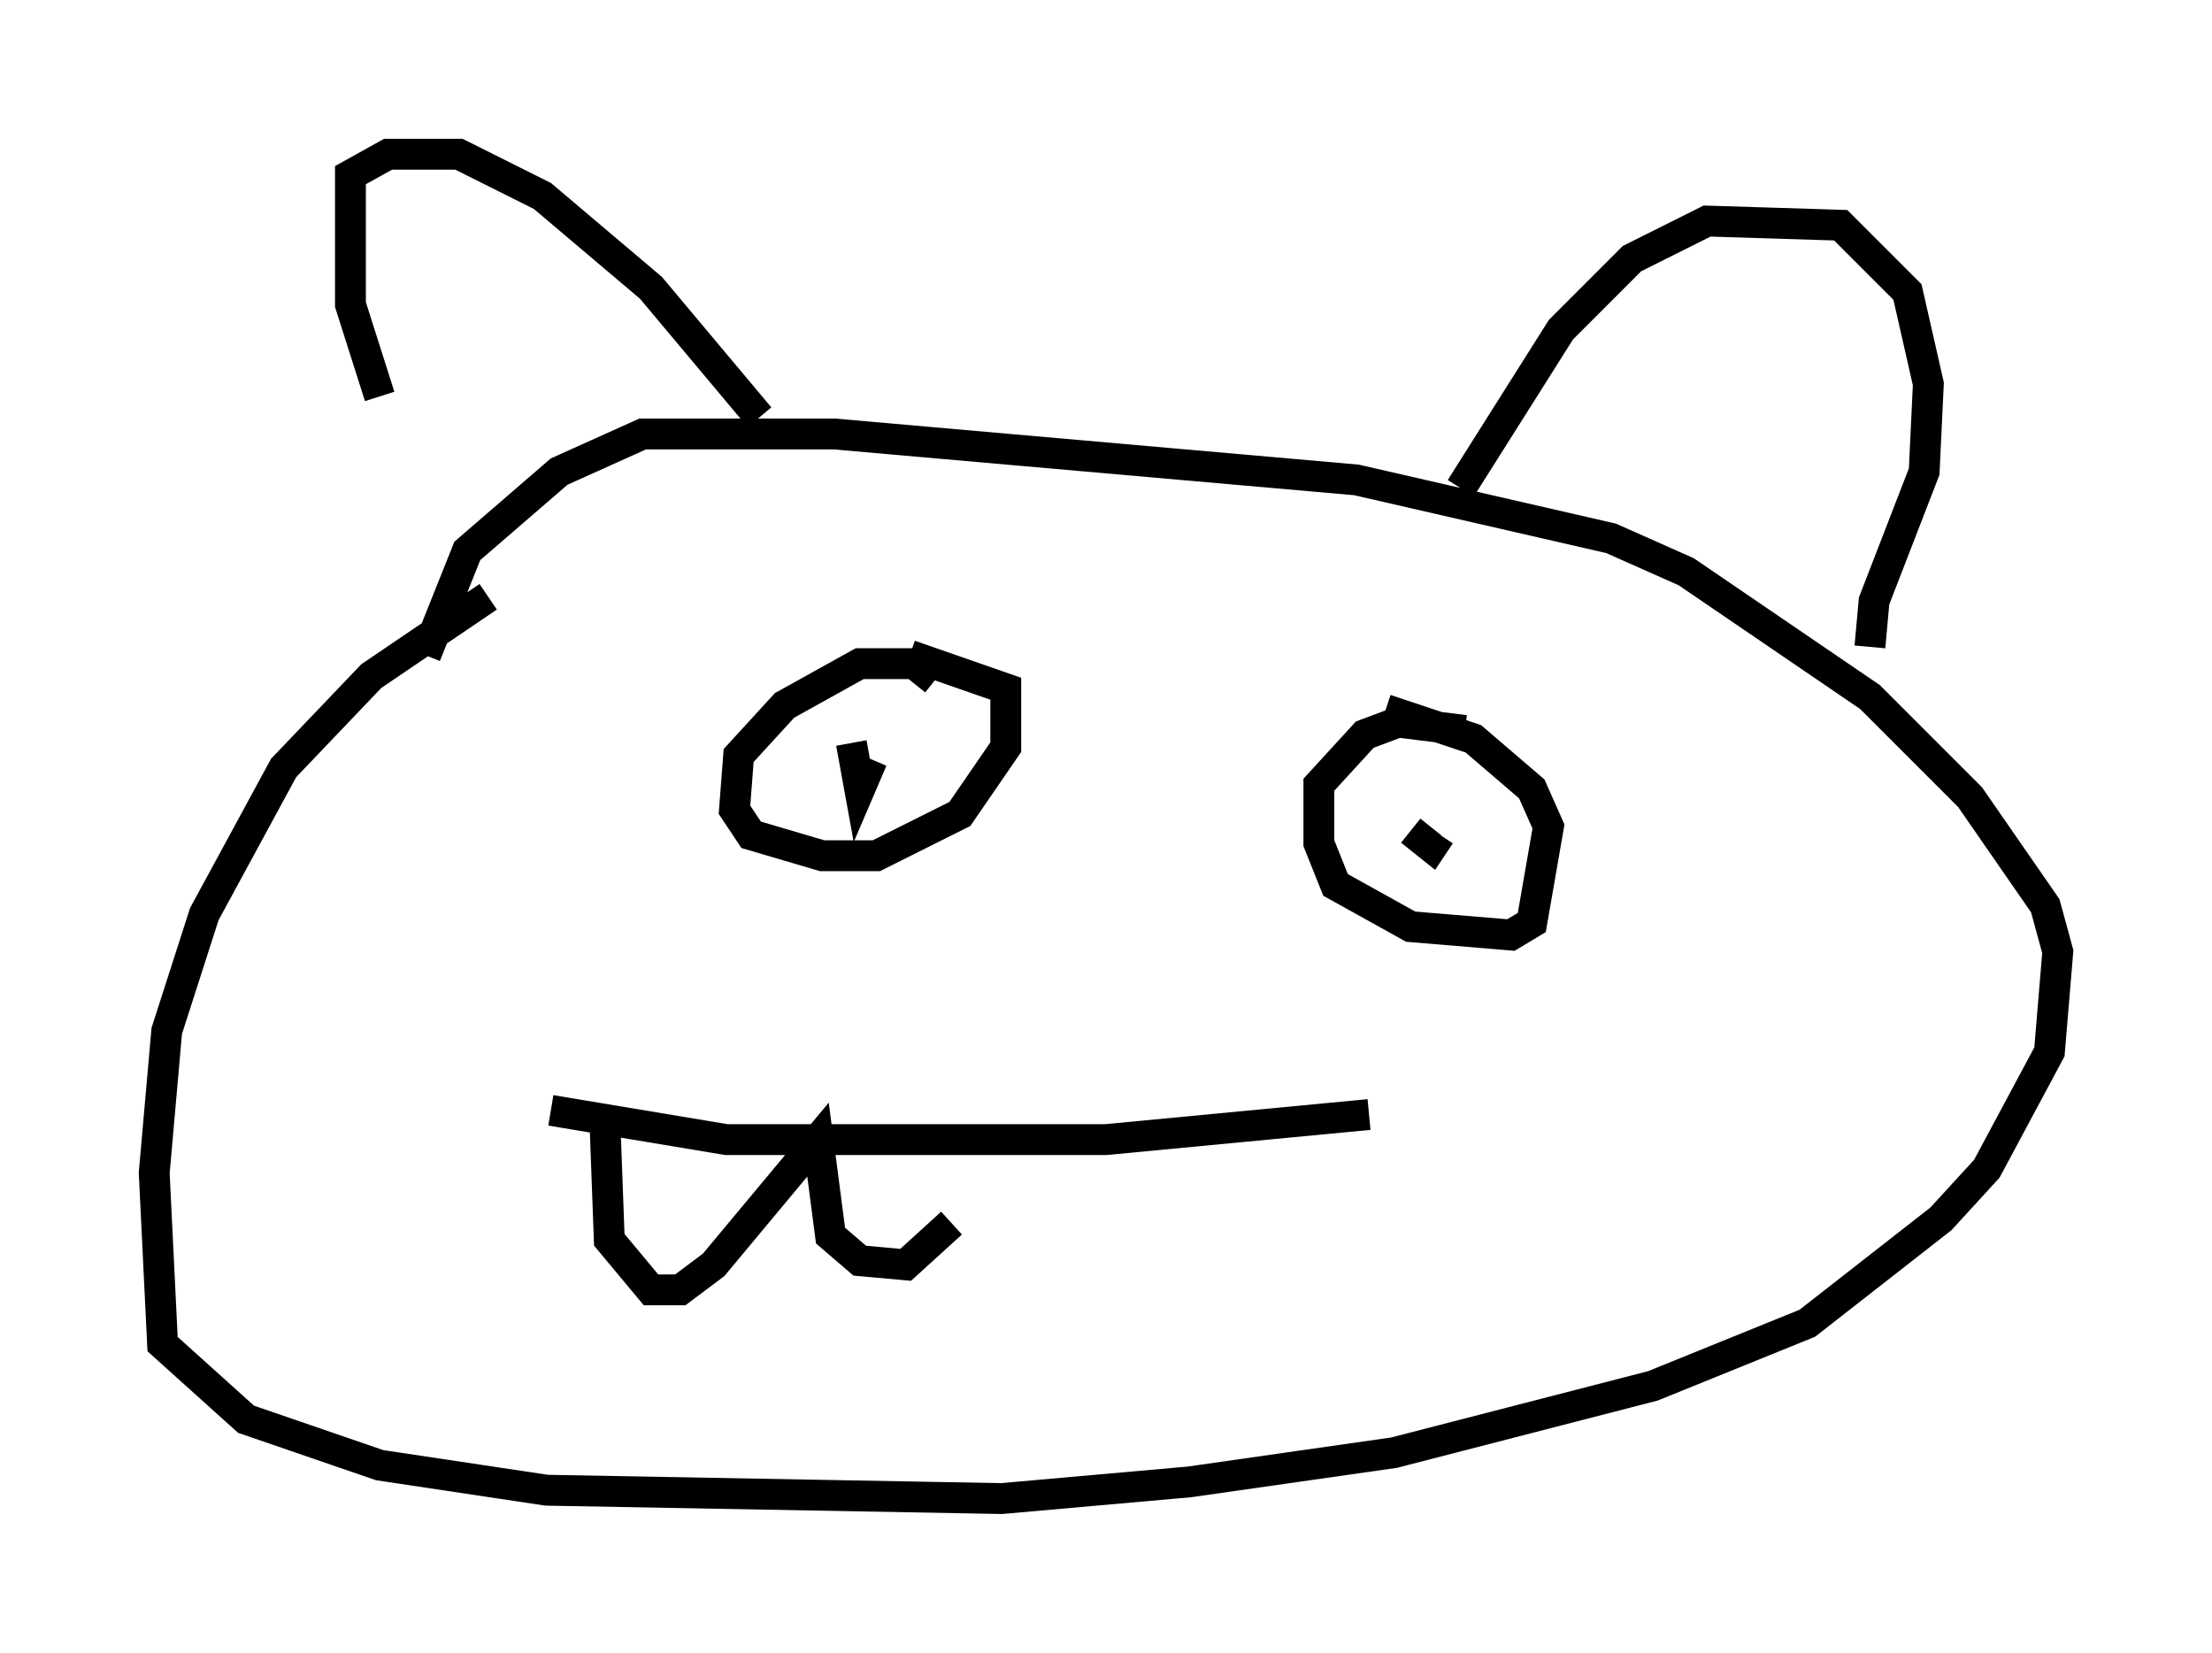 <?xml version="1.0" encoding="utf-8" ?>
<svg baseProfile="full" height="53.572" version="1.1" width="71.704" xmlns="http://www.w3.org/2000/svg" xmlns:ev="http://www.w3.org/2001/xml-events" xmlns:xlink="http://www.w3.org/1999/xlink"><defs /><rect fill="white" height="53.572" width="71.704" x="0" y="0" /><path d="M15.419, 19.344 m-3.112, -6.495 l-0.947, -2.977 0.0, -4.195 l1.218, -0.677 2.3, 0.0 l2.706, 1.353 3.518, 2.977 l3.518, 4.195 m22.733, 2.3 l3.248, -5.142 2.3, -2.3 l2.436, -1.218 4.33, 0.135 l2.165, 2.165 0.677, 2.977 l-0.135, 2.842 -1.624, 4.195 l-0.135, 1.488 m-44.79, -1.624 l-3.789, 2.571 -2.842, 2.977 l-2.571, 4.736 -1.218, 3.789 l-0.406, 4.601 0.271, 5.548 l2.706, 2.436 4.33, 1.488 l5.413, 0.812 14.75, 0.271 l6.089, -0.541 6.631, -0.947 l8.39, -2.165 5.007, -2.03 l4.33, -3.383 1.488, -1.624 l2.03, -3.789 0.271, -3.248 l-0.406, -1.488 -2.436, -3.518 l-3.248, -3.248 -5.954, -4.059 l-2.436, -1.083 -8.254, -1.894 l-16.915, -1.488 -6.225, 0.0 l-2.706, 1.218 -2.977, 2.571 l-1.353, 3.383 m16.509, 0.812 l-0.677, -0.541 -1.759, 0.0 l-2.436, 1.353 -1.488, 1.624 l-0.135, 1.759 0.541, 0.812 l2.3, 0.677 1.759, 0.0 l2.706, -1.353 1.488, -2.165 l0.0, -1.894 -3.112, -1.083 m17.997, 2.436 l-2.165, -0.271 -1.083, 0.406 l-1.488, 1.624 0.0, 1.894 l0.541, 1.353 2.436, 1.353 l3.248, 0.271 0.677, -0.406 l0.541, -3.112 -0.541, -1.218 l-1.894, -1.624 -2.842, -0.947 m-17.321, 1.083 l0.271, 1.488 0.406, -0.947 m17.456, 2.3 l0.677, 0.541 0.271, -0.406 m-28.822, 8.931 l5.683, 0.947 12.314, 0.0 l8.525, -0.812 m-24.763, 0.406 l0.135, 3.654 1.353, 1.624 l0.947, 0.0 1.083, -0.812 l3.383, -4.059 0.406, 3.112 l0.947, 0.812 1.488, 0.135 l1.488, -1.353 " fill="none" stroke="black" stroke-width="1" /></svg>